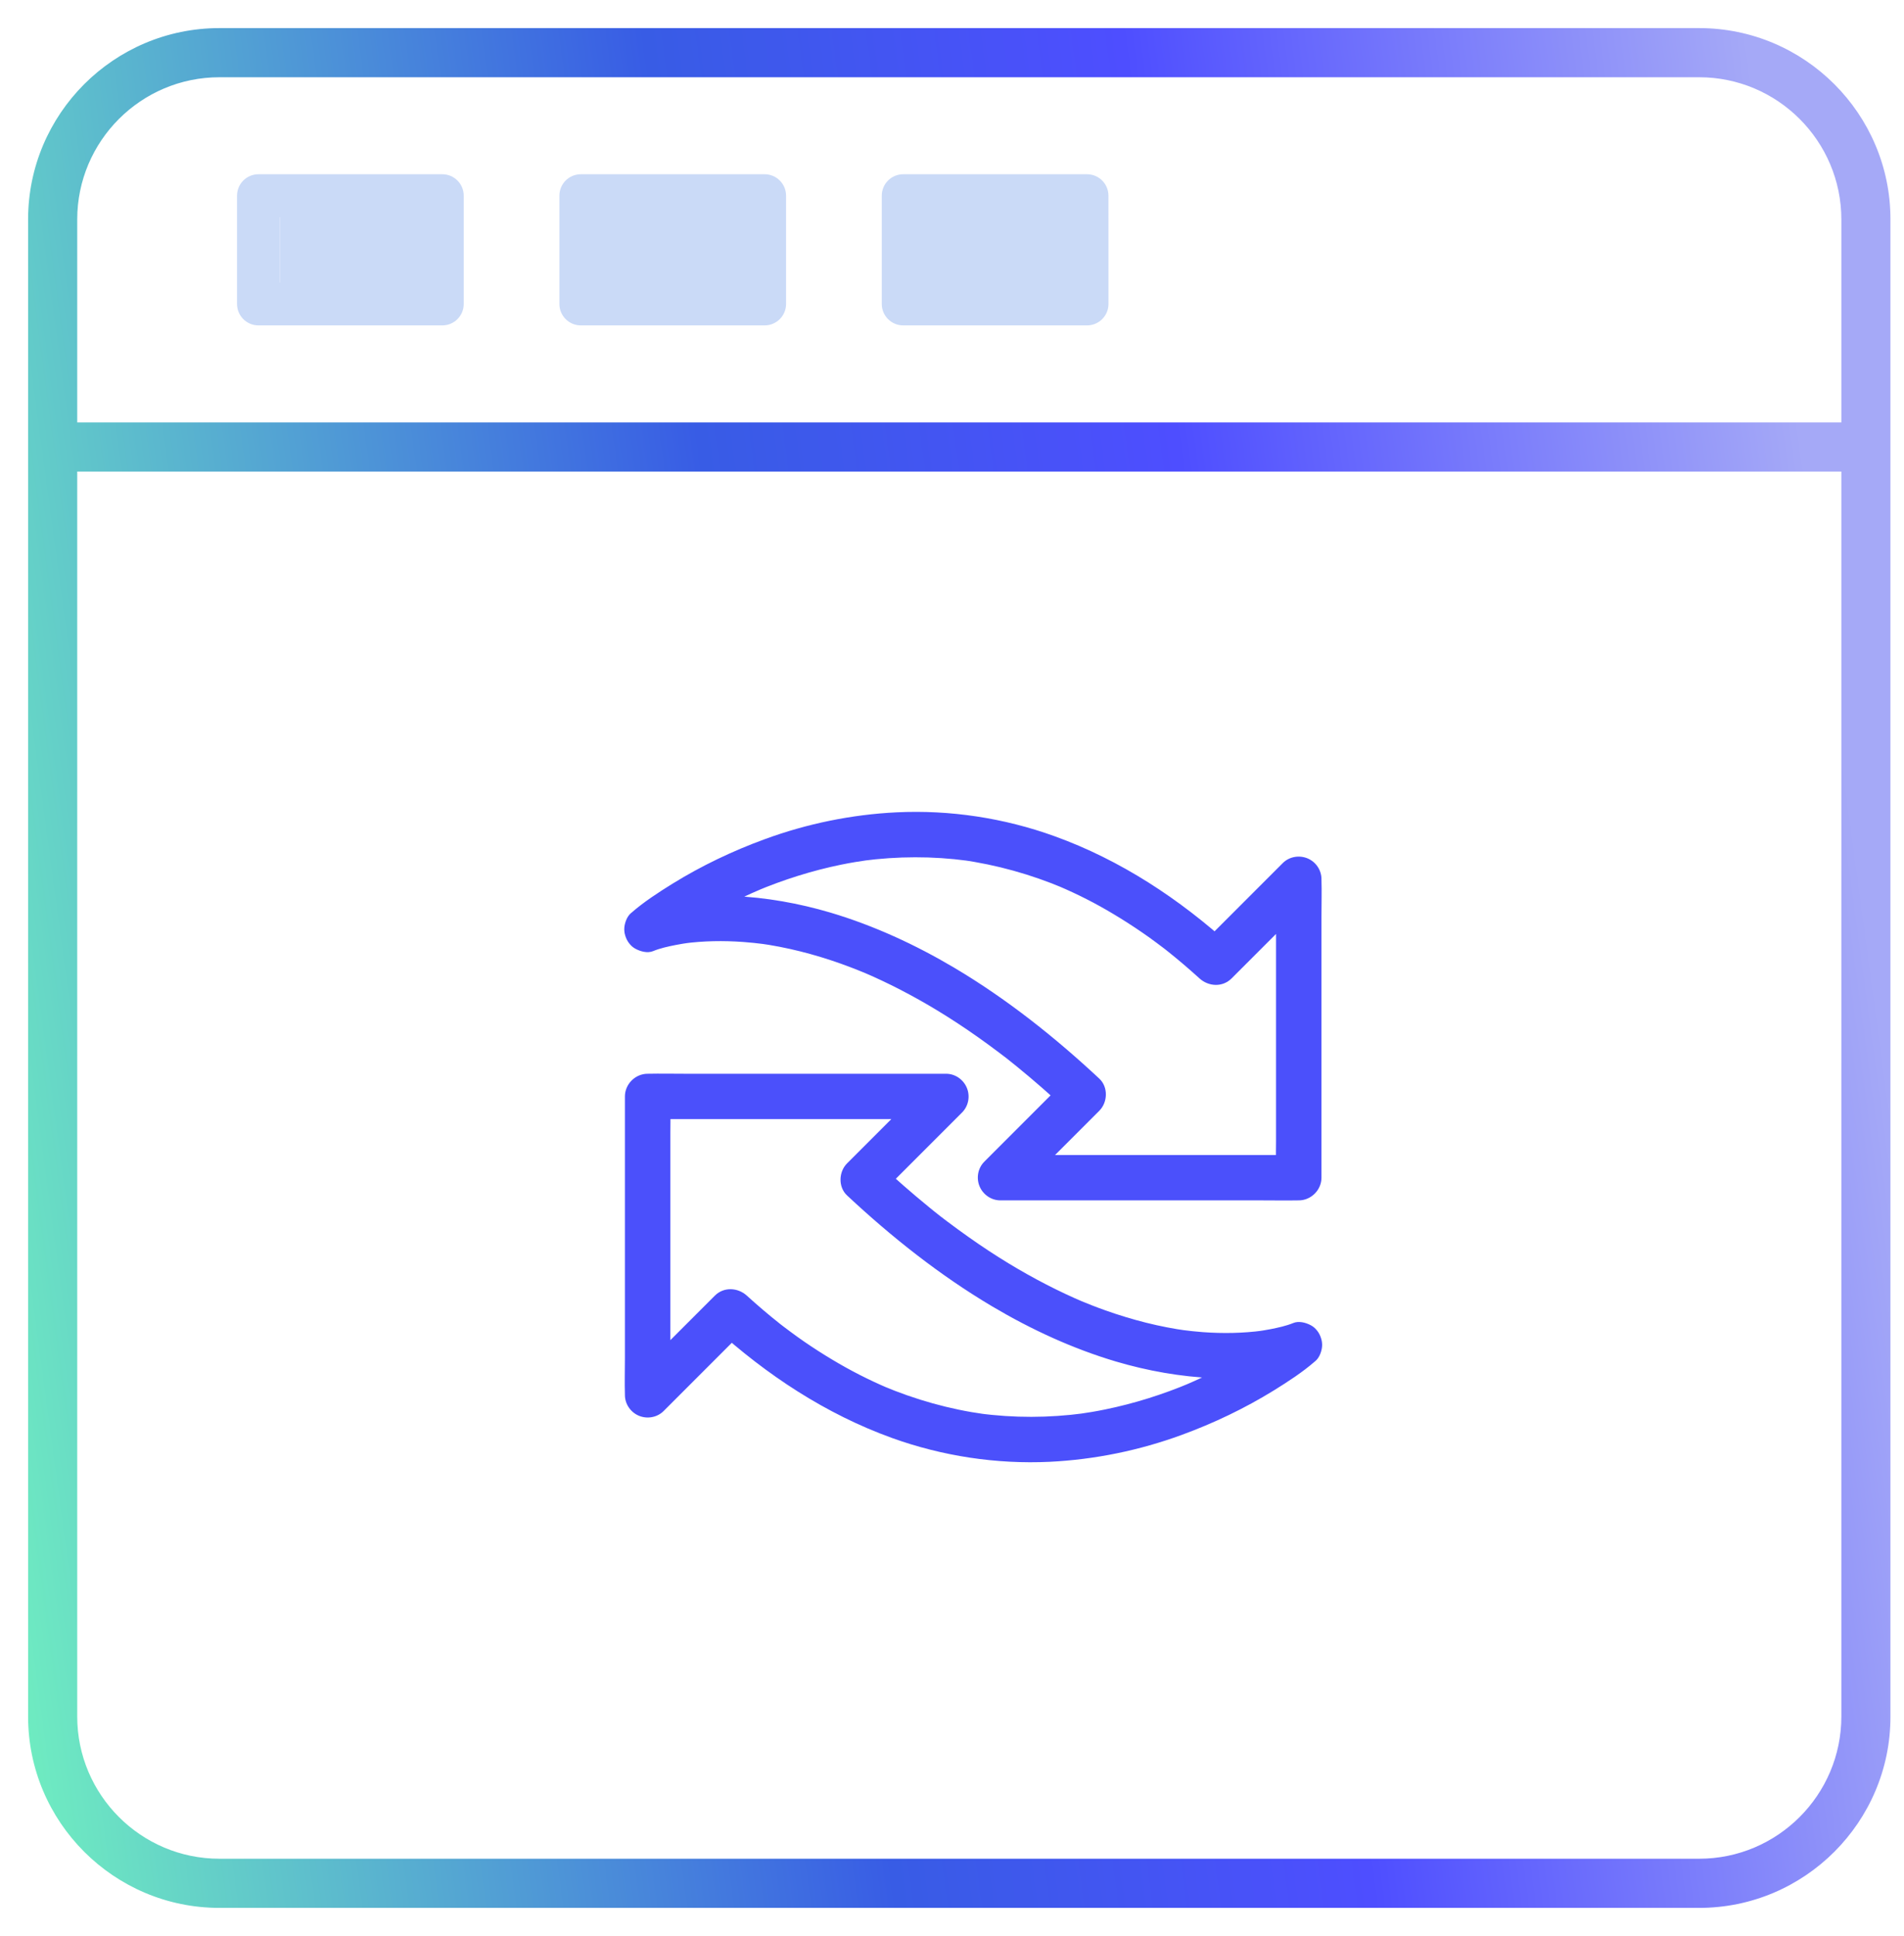 <svg width="61" height="62" viewBox="0 0 61 62" fill="none" xmlns="http://www.w3.org/2000/svg">
<mask id="path-1-outside-1_3726_1073" maskUnits="userSpaceOnUse" x="0" y="0" width="61" height="62" fill="black">
<rect fill="white" width="61" height="62"/>
<path fill-rule="evenodd" clip-rule="evenodd" d="M2.374 7.029C2.374 4.462 4.462 2.374 7.029 2.374H54.438C57.004 2.374 59.093 4.462 59.093 7.029L59.093 13.628L2.374 13.628L2.374 7.029ZM1 14.327L1 54.971C1 58.295 3.704 61 7.029 61H54.438C57.762 61 60.467 58.295 60.467 54.971L60.467 7.029C60.467 3.704 57.762 1 54.438 1H7.029C3.704 1 1 3.704 1 7.029L1 14.304C1 14.308 1 14.311 1 14.315C1 14.319 1 14.323 1 14.327ZM2.374 15.002H59.093L59.093 54.971C59.093 57.538 57.005 59.626 54.438 59.626H7.029C4.462 59.626 2.374 57.538 2.374 54.971L2.374 15.002Z"/>
</mask>
<path fill-rule="evenodd" clip-rule="evenodd" d="M2.374 7.029C2.374 4.462 4.462 2.374 7.029 2.374H54.438C57.004 2.374 59.093 4.462 59.093 7.029L59.093 13.628L2.374 13.628L2.374 7.029ZM1 14.327L1 54.971C1 58.295 3.704 61 7.029 61H54.438C57.762 61 60.467 58.295 60.467 54.971L60.467 7.029C60.467 3.704 57.762 1 54.438 1H7.029C3.704 1 1 3.704 1 7.029L1 14.304C1 14.308 1 14.311 1 14.315C1 14.319 1 14.323 1 14.327ZM2.374 15.002H59.093L59.093 54.971C59.093 57.538 57.005 59.626 54.438 59.626H7.029C4.462 59.626 2.374 57.538 2.374 54.971L2.374 15.002Z" fill="url(#paint0_linear_3726_1073)"/>
<path d="M2.374 7.029H2.274V7.029L2.374 7.029ZM59.093 7.029H59.193H59.093ZM59.093 13.628V13.728H59.193V13.628H59.093ZM2.374 13.628H2.274L2.274 13.728H2.374L2.374 13.628ZM1 54.971H0.9H1ZM1 14.327H1.1L1.1 14.325L1 14.327ZM60.467 54.971H60.567H60.467ZM60.467 7.029H60.367V7.029L60.467 7.029ZM1 7.029L1.1 7.029V7.029H1ZM1 14.304L1.1 14.305L1.1 14.304H1ZM1 14.315L0.9 14.315V14.315H1ZM59.093 15.002H59.193V14.902H59.093V15.002ZM2.374 15.002V14.902H2.274L2.274 15.002H2.374ZM59.093 54.971H58.993H59.093ZM2.374 54.971H2.474H2.374ZM7.029 2.274C4.407 2.274 2.274 4.407 2.274 7.029H2.474C2.474 4.518 4.518 2.474 7.029 2.474V2.274ZM54.438 2.274H7.029V2.474H54.438V2.274ZM59.193 7.029C59.193 4.407 57.06 2.274 54.438 2.274V2.474C56.949 2.474 58.993 4.518 58.993 7.029H59.193ZM59.193 13.628L59.193 7.029H58.993L58.993 13.628H59.193ZM2.374 13.728L59.093 13.728V13.528L2.374 13.528L2.374 13.728ZM2.274 7.029L2.274 13.628H2.474L2.474 7.029L2.274 7.029ZM1.1 54.971L1.1 14.327H0.9L0.9 54.971H1.1ZM7.029 60.9C3.759 60.9 1.1 58.24 1.1 54.971H0.9C0.9 58.35 3.649 61.1 7.029 61.1V60.9ZM54.438 60.9H7.029V61.1H54.438V60.9ZM60.367 54.971C60.367 58.24 57.707 60.9 54.438 60.9V61.1C57.817 61.1 60.567 58.35 60.567 54.971H60.367ZM60.367 7.029L60.367 54.971H60.567L60.567 7.029L60.367 7.029ZM54.438 1.1C57.707 1.1 60.367 3.759 60.367 7.029H60.567C60.567 3.649 57.817 0.9 54.438 0.9V1.1ZM7.029 1.1H54.438V0.9H7.029V1.1ZM1.1 7.029C1.1 3.759 3.759 1.1 7.029 1.1V0.9C3.649 0.9 0.9 3.649 0.9 7.029H1.1ZM1.1 14.304L1.1 7.029L0.9 7.029L0.9 14.304H1.1ZM1.1 14.315C1.1 14.312 1.1 14.309 1.1 14.305L0.9 14.302C0.9 14.306 0.9 14.311 0.9 14.315L1.1 14.315ZM1.1 14.325C1.1 14.322 1.1 14.319 1.1 14.315H0.9C0.9 14.32 0.9 14.324 0.9 14.329L1.1 14.325ZM59.093 14.902H2.374V15.102H59.093V14.902ZM59.193 54.971L59.193 15.002H58.993L58.993 54.971H59.193ZM54.438 59.726C57.06 59.726 59.193 57.593 59.193 54.971H58.993C58.993 57.482 56.949 59.526 54.438 59.526V59.726ZM7.029 59.726H54.438V59.526H7.029V59.726ZM2.274 54.971C2.274 57.593 4.407 59.726 7.029 59.726V59.526C4.518 59.526 2.474 57.482 2.474 54.971H2.274ZM2.274 15.002L2.274 54.971H2.474L2.474 15.002H2.274Z" fill="url(#paint1_linear_3726_1073)" mask="url(#path-1-outside-1_3726_1073)"/>
<path d="M8.868 9.047V9.147H8.968H13.483H13.583V9.047V6.954V6.854H13.483H8.968H8.868V6.954V9.047ZM14.17 10.321H8.281C7.957 10.321 7.694 10.059 7.694 9.734L7.694 6.267C7.694 5.943 7.957 5.68 8.281 5.68H14.17C14.494 5.68 14.757 5.943 14.757 6.267V9.734C14.757 10.059 14.495 10.321 14.17 10.321Z" fill="#CADAF7" stroke="#CADAF7" stroke-width="0.2"/>
<rect x="8.969" y="6" width="5" height="4" fill="#CADAF7"/>
<path d="M19.196 9.047V9.147H19.296H23.81H23.91V9.047V6.954V6.854H23.81H19.296H19.196V6.954V9.047ZM24.497 10.321H18.609C18.284 10.321 18.022 10.059 18.022 9.734L18.022 6.267C18.022 5.943 18.284 5.68 18.609 5.68H24.497C24.821 5.68 25.084 5.943 25.084 6.267L25.084 9.734C25.084 10.059 24.821 10.321 24.497 10.321Z" fill="#CADAF7" stroke="#CADAF7" stroke-width="0.2"/>
<rect x="18.969" y="6" width="5" height="4" fill="#CADAF7"/>
<rect x="28.969" y="6" width="6" height="4" fill="#CADAF7"/>
<path d="M29.524 9.047V9.147H29.624H34.139H34.239V9.047V6.954V6.854H34.139H29.624H29.524V6.954V9.047ZM34.825 10.321H28.937C28.613 10.321 28.35 10.059 28.35 9.734L28.35 6.267C28.35 5.943 28.613 5.68 28.937 5.68H34.825C35.15 5.68 35.412 5.943 35.412 6.267L35.413 9.734C35.413 10.059 35.15 10.321 34.825 10.321Z" fill="#CADAF7" stroke="#CADAF7" stroke-width="0.2"/>
<path d="M41.111 42.555C41.065 42.594 41.019 42.63 40.973 42.666C40.9 42.725 41.162 42.521 41.082 42.582C41.067 42.591 41.053 42.603 41.038 42.613C41.007 42.638 40.975 42.662 40.944 42.684C40.866 42.739 40.788 42.795 40.711 42.851C40.224 43.192 39.713 43.5 39.187 43.778C38.788 43.989 38.378 44.183 37.962 44.36C38.02 44.336 38.078 44.311 38.136 44.287C37.257 44.658 36.343 44.946 35.411 45.137C35.118 45.198 34.822 45.246 34.526 45.288C34.592 45.278 34.655 45.271 34.72 45.261C33.606 45.409 32.477 45.414 31.363 45.263C31.428 45.273 31.491 45.28 31.557 45.29C30.428 45.135 29.328 44.825 28.282 44.384L28.456 44.457C27.841 44.195 27.245 43.892 26.673 43.548C26.368 43.367 26.067 43.173 25.774 42.972C25.619 42.865 25.467 42.756 25.314 42.642C25.244 42.589 25.171 42.536 25.101 42.482C25.084 42.468 25.064 42.456 25.048 42.441C24.985 42.393 25.108 42.49 25.106 42.487C25.064 42.453 25.023 42.422 24.982 42.39C24.621 42.105 24.27 41.804 23.928 41.494C23.638 41.23 23.189 41.206 22.901 41.494C22.124 42.272 21.344 43.052 20.566 43.829C20.457 43.938 20.346 44.05 20.237 44.159C20.651 44.331 21.063 44.5 21.477 44.672C21.477 44.355 21.477 44.035 21.477 43.718C21.477 42.957 21.477 42.199 21.477 41.438C21.477 40.52 21.477 39.6 21.477 38.682C21.477 37.885 21.477 37.085 21.477 36.288C21.477 35.903 21.489 35.513 21.477 35.128C21.477 35.123 21.477 35.116 21.477 35.111C21.235 35.353 20.992 35.595 20.75 35.838H21.705H23.984H26.741H29.134C29.519 35.838 29.909 35.85 30.294 35.838H30.311C30.14 35.423 29.97 35.012 29.798 34.597C29.02 35.375 28.243 36.153 27.465 36.93C27.356 37.039 27.247 37.148 27.138 37.257C26.867 37.529 26.85 38.016 27.138 38.284C28.565 39.617 30.11 40.842 31.789 41.838C33.032 42.575 34.364 43.19 35.75 43.602C36.765 43.902 37.823 44.091 38.882 44.135C39.597 44.164 40.314 44.113 41.016 43.982C41.285 43.931 41.556 43.87 41.813 43.774C41.816 43.771 41.821 43.771 41.823 43.769C42.005 43.694 42.152 43.611 42.257 43.434C42.349 43.279 42.387 43.049 42.329 42.875C42.273 42.698 42.164 42.528 41.995 42.441C41.835 42.356 41.612 42.296 41.435 42.369C41.205 42.463 40.956 42.516 40.713 42.565C40.563 42.594 40.413 42.618 40.26 42.64C40.326 42.63 40.389 42.623 40.454 42.613C39.822 42.698 39.18 42.708 38.543 42.662C38.315 42.645 38.087 42.62 37.862 42.591C37.928 42.601 37.991 42.608 38.056 42.618C37.157 42.497 36.273 42.269 35.418 41.966C35.132 41.865 34.849 41.753 34.568 41.637L34.742 41.71C33.906 41.356 33.097 40.934 32.322 40.465C31.879 40.196 31.445 39.91 31.021 39.609C30.794 39.45 30.571 39.285 30.348 39.118C30.292 39.077 30.239 39.033 30.181 38.992C30.367 39.13 30.169 38.982 30.127 38.95C30.009 38.856 29.89 38.764 29.774 38.667C29.221 38.217 28.684 37.747 28.163 37.26V38.287C28.94 37.509 29.718 36.732 30.496 35.954C30.605 35.845 30.714 35.736 30.823 35.627C31.031 35.419 31.087 35.099 30.973 34.832C30.861 34.568 30.6 34.387 30.309 34.387C29.992 34.387 29.672 34.387 29.355 34.387C28.594 34.387 27.836 34.387 27.075 34.387C26.157 34.387 25.236 34.387 24.318 34.387C23.521 34.387 22.722 34.387 21.925 34.387C21.537 34.387 21.152 34.379 20.765 34.387C20.76 34.387 20.753 34.387 20.748 34.387C20.355 34.387 20.021 34.718 20.021 35.113V36.068V38.347V41.104V43.497C20.021 43.883 20.009 44.273 20.021 44.658V44.675C20.021 44.965 20.203 45.227 20.467 45.339C20.733 45.45 21.053 45.397 21.261 45.188L23.596 42.853C23.706 42.744 23.817 42.633 23.926 42.524C23.584 42.524 23.24 42.524 22.899 42.524C24.563 44.035 26.455 45.285 28.577 46.051C30.188 46.632 31.925 46.896 33.635 46.814C35.074 46.743 36.503 46.45 37.857 45.954C38.885 45.578 39.88 45.103 40.81 44.529C41.263 44.248 41.728 43.948 42.13 43.597C42.135 43.592 42.14 43.587 42.145 43.585C42.281 43.471 42.358 43.241 42.358 43.071C42.358 42.892 42.278 42.681 42.145 42.557C41.828 42.269 41.421 42.291 41.111 42.555Z" fill="#4B50FB"/>
<path d="M21.248 30.273C21.294 30.235 21.34 30.198 21.386 30.162C21.458 30.104 21.197 30.307 21.277 30.247C21.291 30.237 21.306 30.225 21.32 30.215C21.352 30.191 21.383 30.167 21.415 30.145C21.492 30.089 21.57 30.034 21.647 29.978C22.134 29.636 22.645 29.329 23.171 29.05C23.571 28.839 23.98 28.645 24.397 28.469C24.339 28.493 24.28 28.517 24.222 28.541C25.102 28.171 26.015 27.882 26.948 27.691C27.241 27.631 27.536 27.582 27.832 27.541C27.766 27.551 27.703 27.558 27.638 27.567C28.752 27.42 29.881 27.415 30.995 27.565C30.93 27.555 30.867 27.548 30.802 27.538C31.93 27.694 33.03 28.004 34.077 28.444C34.019 28.42 33.961 28.396 33.902 28.372C34.518 28.633 35.114 28.936 35.685 29.28C35.99 29.462 36.291 29.656 36.584 29.857C36.739 29.963 36.892 30.072 37.044 30.186C37.114 30.239 37.187 30.293 37.257 30.346C37.274 30.361 37.294 30.373 37.311 30.387C37.374 30.436 37.25 30.339 37.252 30.341C37.294 30.375 37.335 30.407 37.376 30.438C37.737 30.724 38.088 31.024 38.43 31.334C38.721 31.598 39.169 31.623 39.457 31.334C40.235 30.557 41.015 29.777 41.792 28.999C41.901 28.89 42.013 28.779 42.122 28.67C41.707 28.498 41.296 28.328 40.881 28.156V29.111V31.39V34.147V36.54C40.881 36.925 40.869 37.315 40.881 37.7V37.718L41.608 36.991C41.291 36.991 40.971 36.991 40.654 36.991C39.893 36.991 39.135 36.991 38.374 36.991C37.456 36.991 36.535 36.991 35.617 36.991C34.82 36.991 34.021 36.991 33.224 36.991C32.839 36.991 32.449 36.979 32.064 36.991C32.059 36.991 32.052 36.991 32.047 36.991C32.219 37.405 32.388 37.817 32.56 38.231C33.338 37.453 34.115 36.676 34.893 35.898C35.002 35.789 35.111 35.68 35.22 35.571C35.491 35.3 35.508 34.813 35.22 34.544C33.793 33.212 32.248 31.986 30.569 30.99C29.326 30.254 27.994 29.639 26.608 29.227C25.593 28.927 24.535 28.738 23.476 28.694C22.762 28.665 22.044 28.716 21.342 28.847C21.073 28.897 20.802 28.958 20.545 29.055C20.543 29.057 20.538 29.057 20.535 29.06C20.354 29.135 20.206 29.217 20.102 29.394C20.01 29.549 19.971 29.779 20.029 29.954C20.085 30.13 20.194 30.3 20.363 30.387C20.523 30.472 20.746 30.533 20.923 30.46C21.153 30.365 21.403 30.312 21.645 30.264C21.795 30.235 21.945 30.21 22.098 30.189C22.032 30.198 21.969 30.206 21.904 30.215C22.536 30.13 23.178 30.121 23.815 30.167C24.043 30.184 24.271 30.208 24.496 30.237C24.431 30.227 24.368 30.22 24.302 30.21C25.201 30.331 26.085 30.559 26.94 30.862C27.226 30.964 27.509 31.075 27.791 31.192C27.732 31.167 27.674 31.143 27.616 31.119C28.452 31.473 29.261 31.894 30.036 32.364C30.479 32.633 30.913 32.919 31.337 33.219C31.565 33.379 31.788 33.544 32.01 33.711C32.066 33.752 32.119 33.796 32.178 33.837C31.991 33.699 32.19 33.846 32.231 33.878C32.349 33.972 32.468 34.065 32.584 34.161C33.137 34.612 33.675 35.082 34.195 35.569C34.195 35.227 34.195 34.883 34.195 34.542C33.418 35.319 32.64 36.097 31.863 36.874C31.754 36.983 31.645 37.093 31.536 37.202C31.327 37.41 31.272 37.73 31.385 37.996C31.497 38.26 31.759 38.442 32.049 38.442H33.004H35.283H38.04H40.433C40.821 38.442 41.206 38.449 41.593 38.442H41.611C42.003 38.442 42.337 38.11 42.337 37.715C42.337 37.398 42.337 37.078 42.337 36.761C42.337 36 42.337 35.242 42.337 34.481C42.337 33.563 42.337 32.642 42.337 31.724C42.337 30.927 42.337 30.128 42.337 29.331C42.337 28.946 42.349 28.556 42.337 28.171C42.337 28.166 42.337 28.159 42.337 28.154C42.337 27.863 42.156 27.601 41.892 27.49C41.625 27.379 41.305 27.432 41.097 27.64C40.319 28.418 39.539 29.198 38.762 29.975C38.653 30.084 38.541 30.196 38.432 30.305H39.459C37.795 28.793 35.903 27.543 33.781 26.778C32.17 26.196 30.433 25.932 28.723 26.015C27.284 26.085 25.855 26.378 24.501 26.875C23.474 27.25 22.478 27.725 21.548 28.299C21.095 28.58 20.63 28.881 20.228 29.232C20.223 29.237 20.218 29.241 20.213 29.244C20.078 29.358 20 29.588 20 29.757C20 29.937 20.08 30.147 20.213 30.271C20.53 30.559 20.938 30.537 21.248 30.273Z" fill="#4B50FB"/>
<defs>
<linearGradient id="paint0_linear_3726_1073" x1="56.565" y1="5.5" x2="-6.635" y2="14.021" gradientUnits="userSpaceOnUse">
<stop stop-color="#A5A9F7"/>
<stop offset="0.311" stop-color="#4E4EFF"/>
<stop offset="0.549" stop-color="#385CE5"/>
<stop offset="0.981" stop-color="#70EFC0"/>
</linearGradient>
<linearGradient id="paint1_linear_3726_1073" x1="56.565" y1="5.5" x2="-6.635" y2="14.021" gradientUnits="userSpaceOnUse">
<stop stop-color="#A5A9F7"/>
<stop offset="0.311" stop-color="#4E4EFF"/>
<stop offset="0.549" stop-color="#385CE5"/>
<stop offset="0.981" stop-color="#70EFC0"/>
</linearGradient>
</defs>
</svg>
